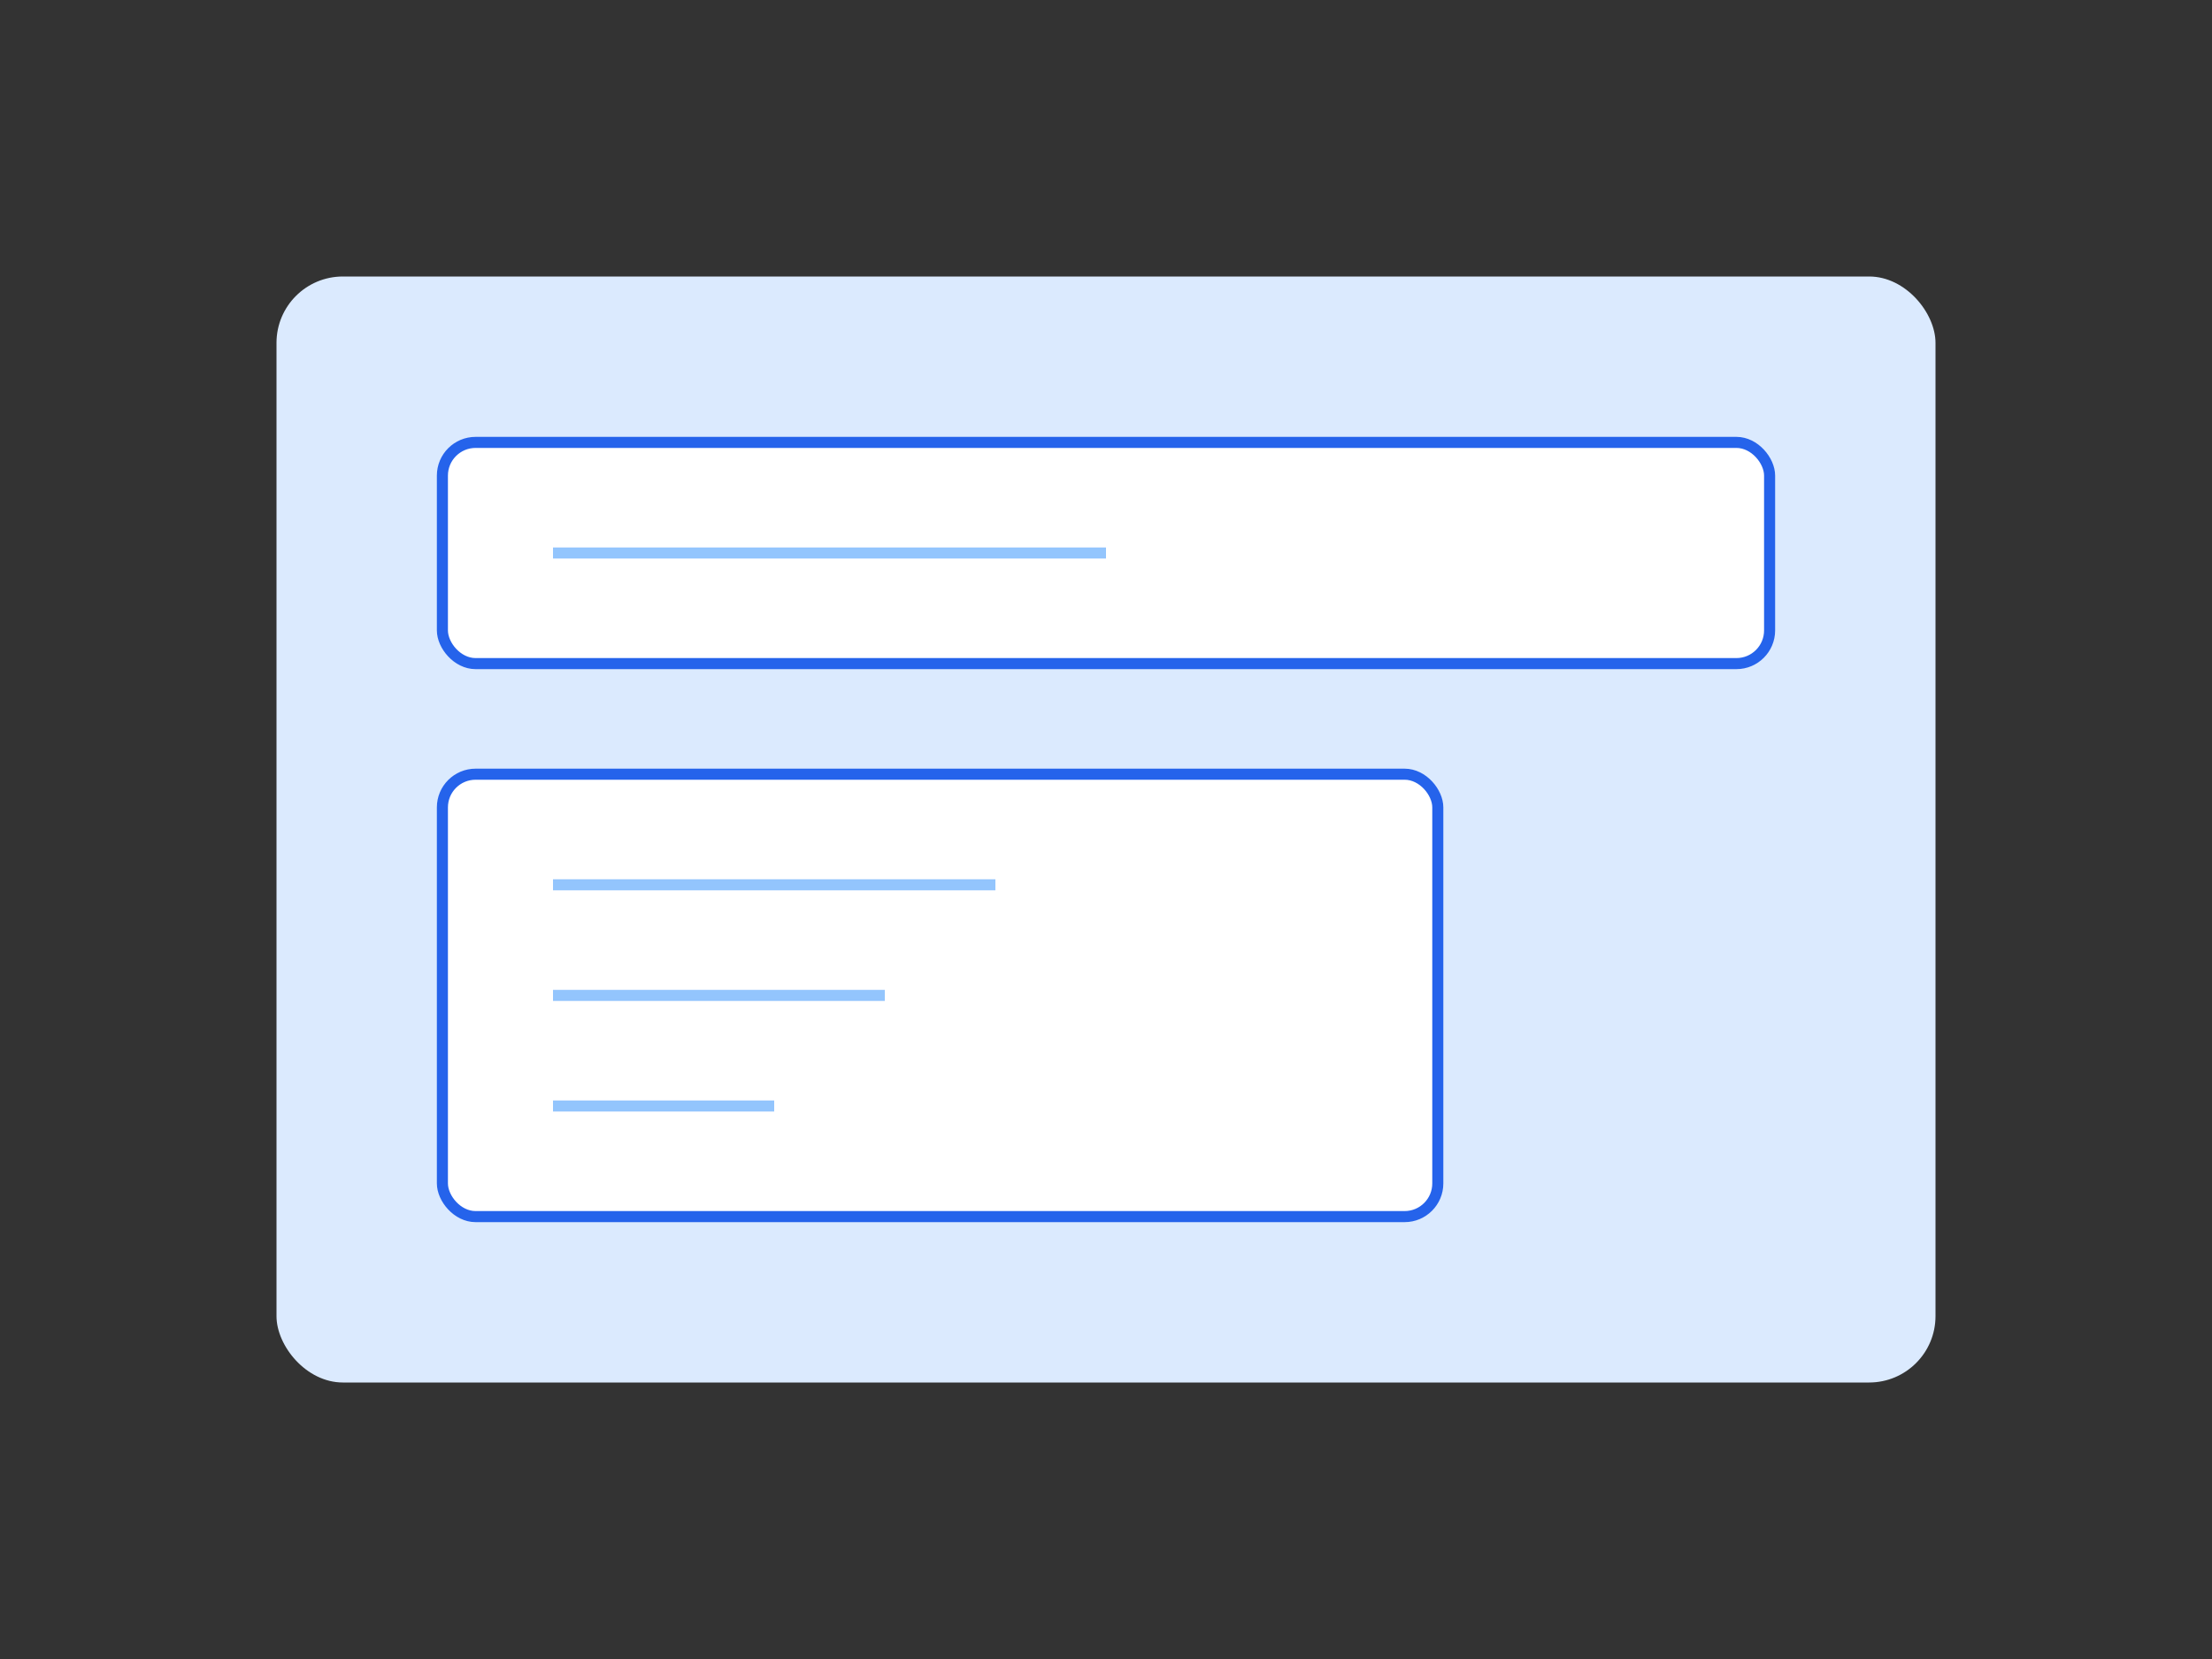 <svg width="400" height="300" viewBox="0 0 400 300" fill="none" xmlns="http://www.w3.org/2000/svg">
  <rect x="0" y="0" width="400" height="300" fill="#333333" stroke="none"/>
  <rect x="50" y="50" width="300" height="200" rx="12" fill="#DBEAFE"/>
  <rect x="80" y="80" width="240" height="40" rx="6" fill="white" stroke="#2563EB" stroke-width="2"/>
  <rect x="80" y="140" width="180" height="80" rx="6" fill="white" stroke="#2563EB" stroke-width="2"/>
  <path d="M100 100H200" stroke="#93C5FD" stroke-width="2"/>
  <path d="M100 160H180" stroke="#93C5FD" stroke-width="2"/>
  <path d="M100 180H160" stroke="#93C5FD" stroke-width="2"/>
  <path d="M100 200H140" stroke="#93C5FD" stroke-width="2"/>
</svg> 